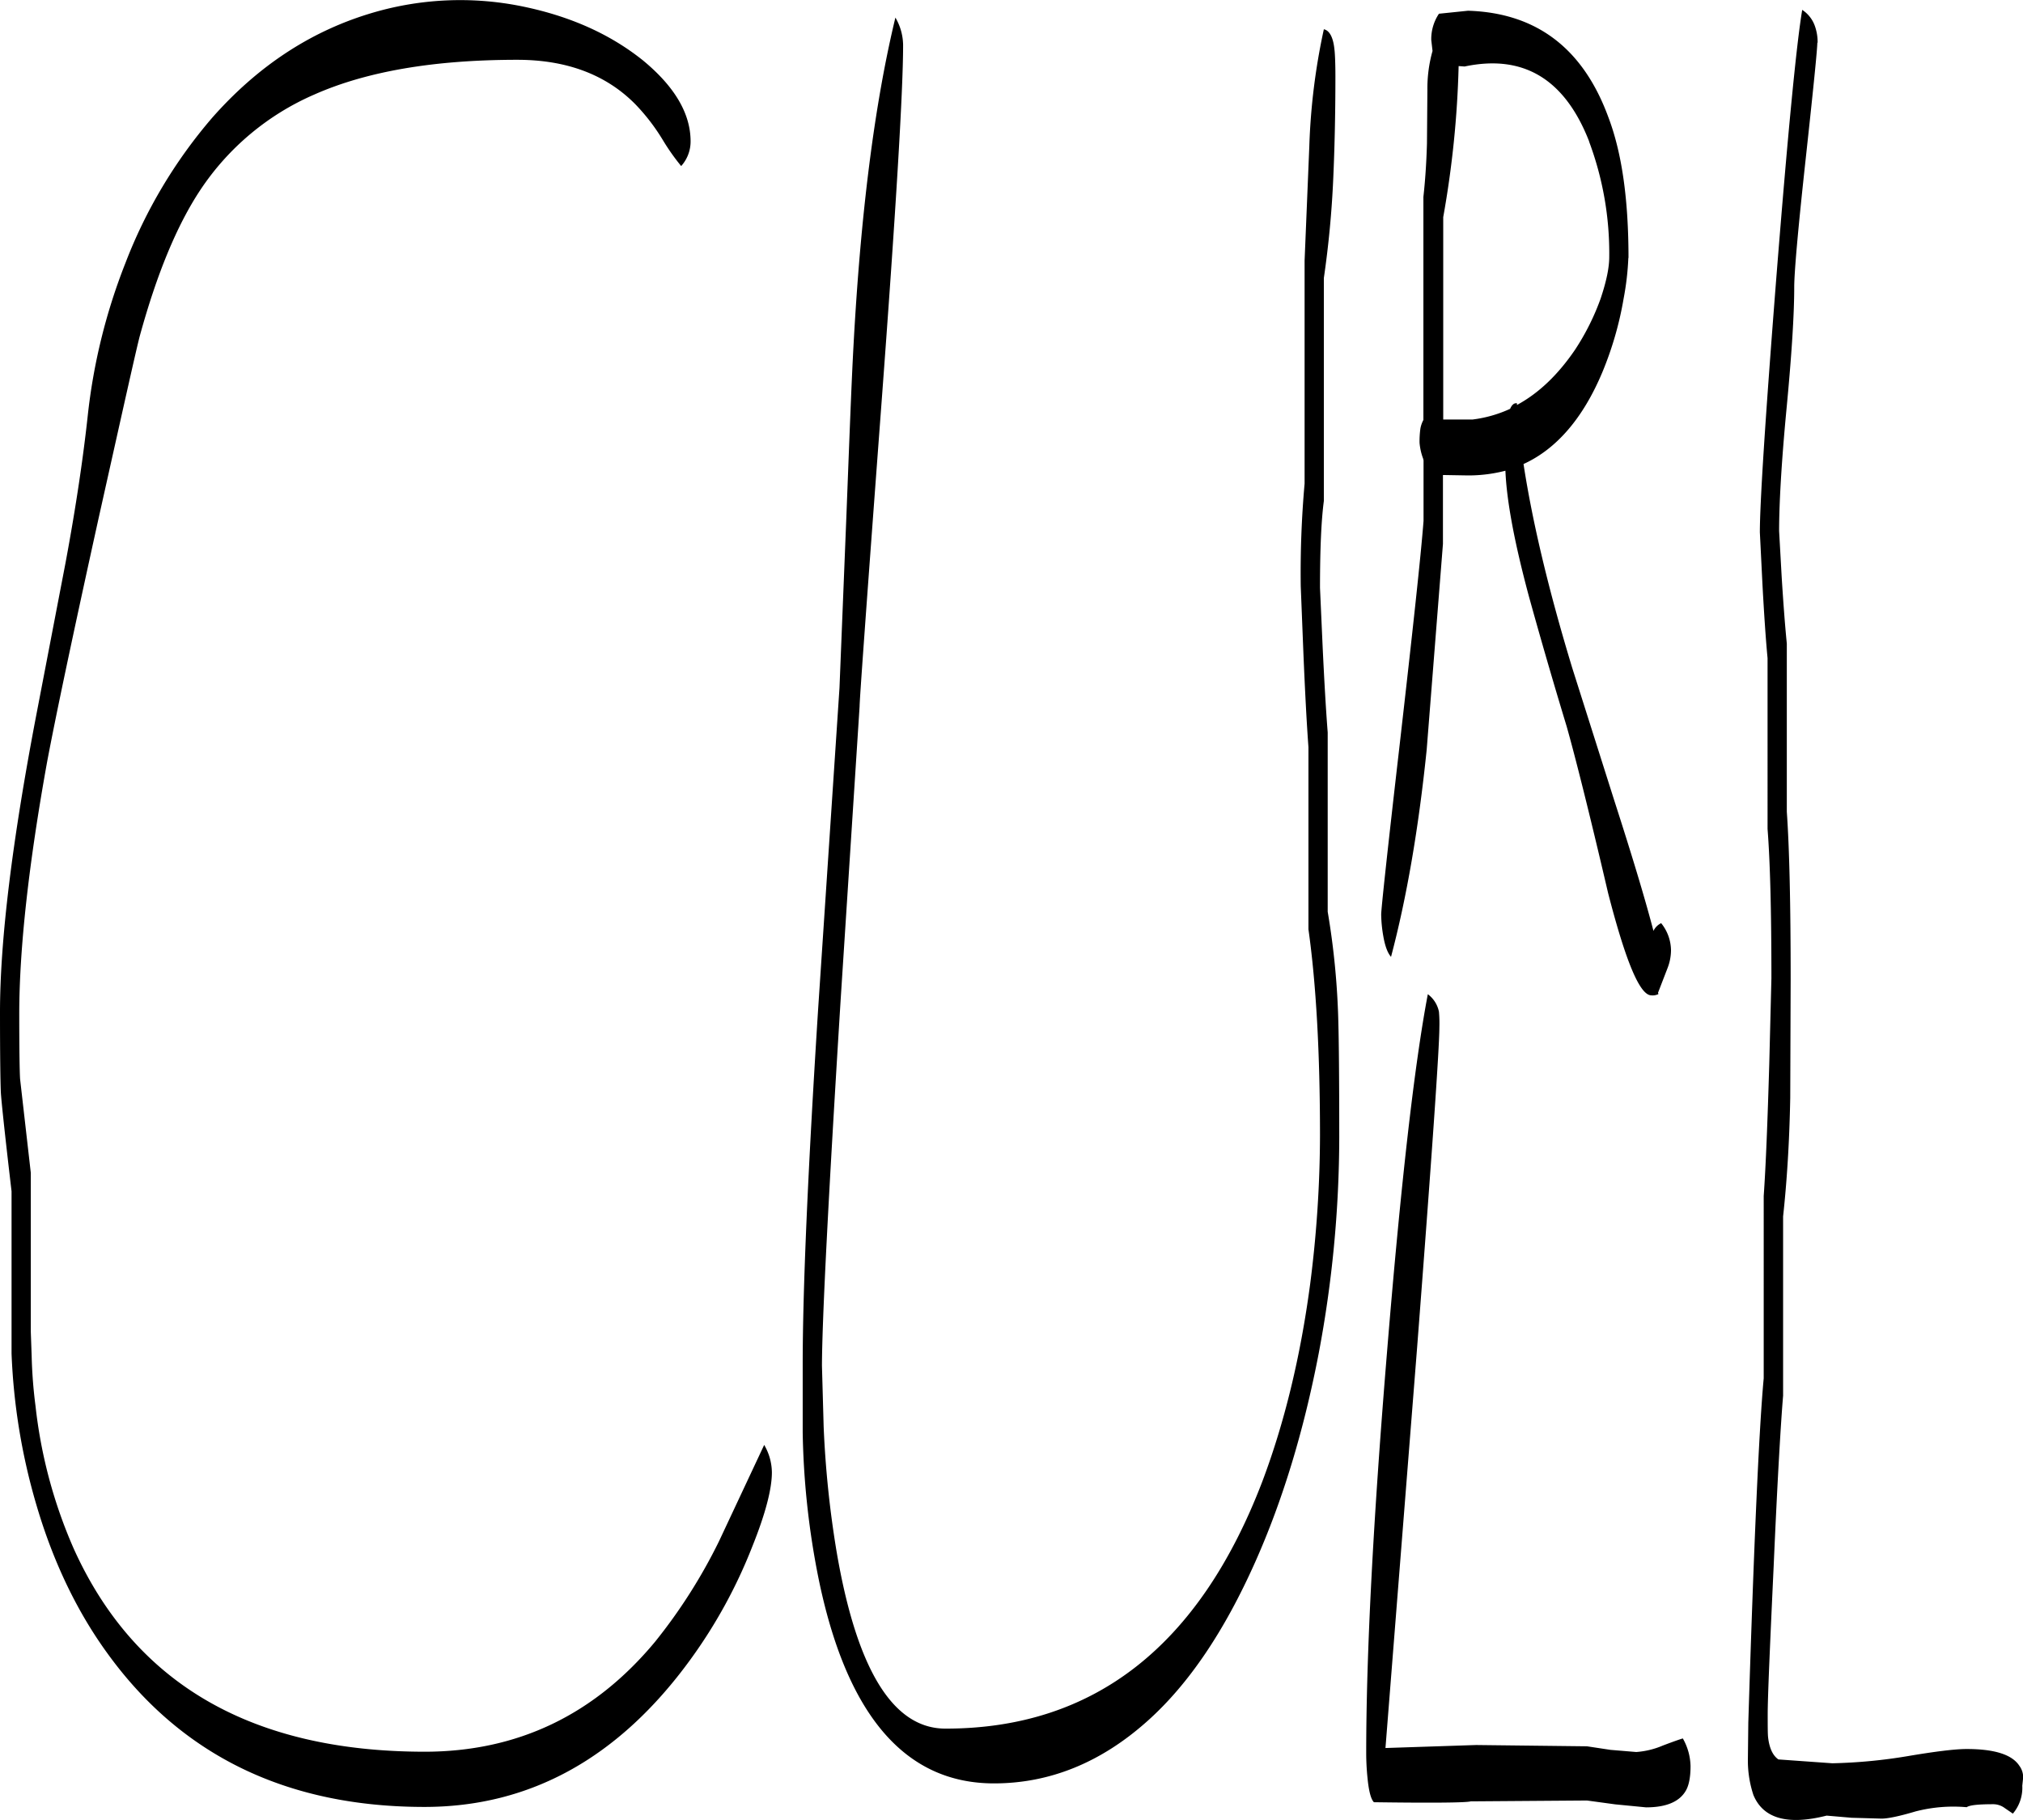 <svg id="Layer_1" data-name="Layer 1" xmlns="http://www.w3.org/2000/svg" viewBox="0 0 567.36 510.4"><defs><style>.cls-1{fill-rule:evenodd;}</style></defs><path class="cls-1" d="M211.08,75.48a61.25,61.25,0,0,1-5.16-7.32,56.43,56.43,0,0,0-7.68-10c-8.16-8.28-19.2-12.48-33.12-12.48q-34.92,0-56.88,9.72a73.39,73.39,0,0,0-32,26.76C69.6,92.16,64,105.84,59.28,123c-1,3.72-4.8,20.88-11.64,51.48q-10.8,49-14.4,68.16-7.74,43-7.8,70.32c0,10.92.12,17.16.24,18.6l3,26.28v44.64l.24,6.72a133.07,133.07,0,0,0,1.08,14,136.36,136.36,0,0,0,10.8,40.2q25.74,56.7,98.28,56.76,39.06,0,64.68-30.84a151.3,151.3,0,0,0,17.88-28.08l12.72-27.12a15.55,15.55,0,0,1,2.16,7.68c0,4.68-1.8,11.64-5.52,20.88a141.38,141.38,0,0,1-17.28,31.56q-30.06,41.4-74.64,41.4-57.78,0-88.92-43.08C41.64,480.84,35,467,30.36,451.32a173.83,173.83,0,0,1-7.08-42.84V363c-1.92-16.32-2.88-25.56-3-27.72-.12-2.52-.24-10-.24-22.44q0-30.24,10.2-83.52l8.16-42.48c3-16.08,5-29.88,6.24-41.28A164.61,164.61,0,0,1,55.2,102.72a138.5,138.5,0,0,1,24.36-40.8c12.6-14.28,27.12-23.88,43.56-29a86.92,86.92,0,0,1,43.68-2.16c13.32,2.76,24.48,7.8,33.6,15.12q13.32,11,13.32,22.68A10.31,10.31,0,0,1,211.08,75.48ZM423.72,317q0,8.64-6.24,89.76L408.6,519.12l25.44-.84,31.08.36,6.6,1,7.2.6a23.12,23.12,0,0,0,7.44-1.8c3.48-1.32,5.28-1.92,5.64-2a16.33,16.33,0,0,1,2.16,7.8c0,3.12-.48,5.4-1.32,6.84q-2.7,4.68-11.16,4.68l-8.64-.84-7.92-1.08-32.64.24c-1.08.36-10.2.48-27.12.24q-1.26-1.26-1.8-6.84a69.37,69.37,0,0,1-.36-7q0-41.58,5.88-112.92,5.76-70.2,11.4-99.84a8.14,8.14,0,0,1,3.12,4.92A36.62,36.62,0,0,1,423.72,317Zm-29.4-274c.12,1.2.24,3.6.24,7.32,0,11-.24,20.52-.6,28.56a277,277,0,0,1-2.64,28v62.52c-.72,5.4-1.08,13.44-1.08,24.36l.72,16.08q.72,15.3,1.44,24.48v50.28a215.5,215.5,0,0,1,3,31.68c.12,4.2.24,14.76.24,31.56a328.64,328.64,0,0,1-5.76,60.6q-6.3,32.76-17.88,58.68c-8.52,19.08-18.48,34-30.12,44.4-13,11.64-27.36,17.52-43.08,17.52q-37.62,0-49.32-58.08a225.68,225.68,0,0,1-4.32-40.32v-19c0-21,1.44-54.12,4.32-99.6l6-90.24L257.4,174c.84-21.72,1.44-37.8,2-48,2-37.08,5.88-67.8,11.76-92.16a15.55,15.55,0,0,1,2.16,7.68q0,19.44-6.12,101.28T261.12,227l-5.28,81.72q-5.22,83.88-5.28,103.2l.48,17.16a285.33,285.33,0,0,0,3.6,34.8q8.46,49.86,30.6,49.8,62.28,0,88.8-69.24c6.12-16.2,10.68-34.68,13.44-55.44a330.79,330.79,0,0,0,2.76-41.64c0-23.16-1.08-42.48-3.24-57.84V238.44q-.72-9.72-1.44-27l-.72-18.12a283,283,0,0,1,1.08-28.8V102l1.32-32a181,181,0,0,1,4.08-32.88C392.88,37.44,394,39.36,394.32,43.08Zm71.4,25.56c-6.84-17.52-18.48-24.48-34.92-21l-1.68-.12a278.5,278.5,0,0,1-4.32,42.36v56.76H433a35.54,35.54,0,0,0,10.56-3c.48-1.08,1.08-1.68,1.92-1.56v.48C451.56,139.2,457,134,461.76,127a67.32,67.32,0,0,0,7.2-14.4c1.56-4.68,2.4-8.52,2.4-11.64A89.34,89.34,0,0,0,465.72,68.64Zm11,32.64a78.4,78.4,0,0,1-1.32,11.4,95.44,95.44,0,0,1-6,20.76c-5.4,12.84-12.84,21.48-22.08,25.68q3.78,24.66,13.68,57.24l11.76,37.08c4.8,14.88,8.52,27.12,11,36.6a4.68,4.68,0,0,1,2.16-2.16,12.31,12.31,0,0,1,2.76,7.68,14,14,0,0,1-1,5l-2.64,6.84.12.36a3.52,3.52,0,0,1-2,.36c-3.24,0-7.2-9.6-12.12-28.68-5.4-23.16-9.36-38.76-11.64-46.8-4.56-15-8-27.12-10.56-36.36-4-14.88-6.24-26.64-6.6-35.28a41.45,41.45,0,0,1-10.44,1.32l-7.08-.12v19.32l-4.56,57.72c-2.28,22.2-5.64,41.64-10,58.08q-1.44-1.62-2.16-5.76a37.66,37.66,0,0,1-.6-6.12c0-1.44,1.68-17.28,5.16-47.4,3.72-32.52,6-53.52,6.72-63V158l-.12-.48a16.49,16.49,0,0,1-1-4.44,25.93,25.93,0,0,1,.24-4,8.15,8.15,0,0,1,.84-2.4V84.12c.48-4.32.84-9.36,1-15l.12-15a38.8,38.8,0,0,1,1.44-10.92l-.36-3.12a12.81,12.81,0,0,1,2.16-7.32l8.16-.84c19.2.6,32.28,10.56,39.36,29.88C475,72,476.76,85.2,476.76,101.28Zm53-60.36q0,2.7-3.24,32.4c-2.16,19.8-3.24,31.92-3.24,36.24,0,7.56-.72,19-2.16,34.08S519,170.28,519,177.84l.72,12.84q.72,11.52,1.44,18.72v47.16c.72,10.2,1.08,25.92,1.08,47l-.12,33.24c-.24,13-1,24-2,33.24v50.28c-.6,7.08-1.56,22.92-2.64,47.64-1.08,23.16-1.68,37-1.68,41.64,0,3.48,0,5.64.12,6.6q.54,4.5,2.88,6.12l15.12,1.08a146.46,146.46,0,0,0,21.12-2c7.8-1.32,13.32-2,16.56-2q11.7,0,14.76,4.68a5.36,5.36,0,0,1,1.08,3.36l-.24,2.28a11.18,11.18,0,0,1-2.64,7.8l-2.28-1.56a5.45,5.45,0,0,0-3.12-1.08c-4.2,0-6.72.24-7.56.84a42.26,42.26,0,0,0-14.4,1.2c-4.44,1.32-7.68,2-9.48,2l-8.4-.24-7-.6q-16.38,4.14-20.52-5.76a30.67,30.67,0,0,1-1.56-9.84l.12-10.44c1.56-50,3-82.32,4.32-96.6V364.32c.6-8.52,1.08-20.88,1.56-37.08l.6-24c0-18.72-.36-32.64-1.08-41.88V213.48q-.72-7.56-1.44-20.88l-.72-14.4q0-12.42,4.56-70.68,4.86-61.2,7.32-75.84A8.93,8.93,0,0,1,529,36.12,13.5,13.5,0,0,1,529.8,40.92Z" transform="translate(-20.04 -28.91)"/></svg>